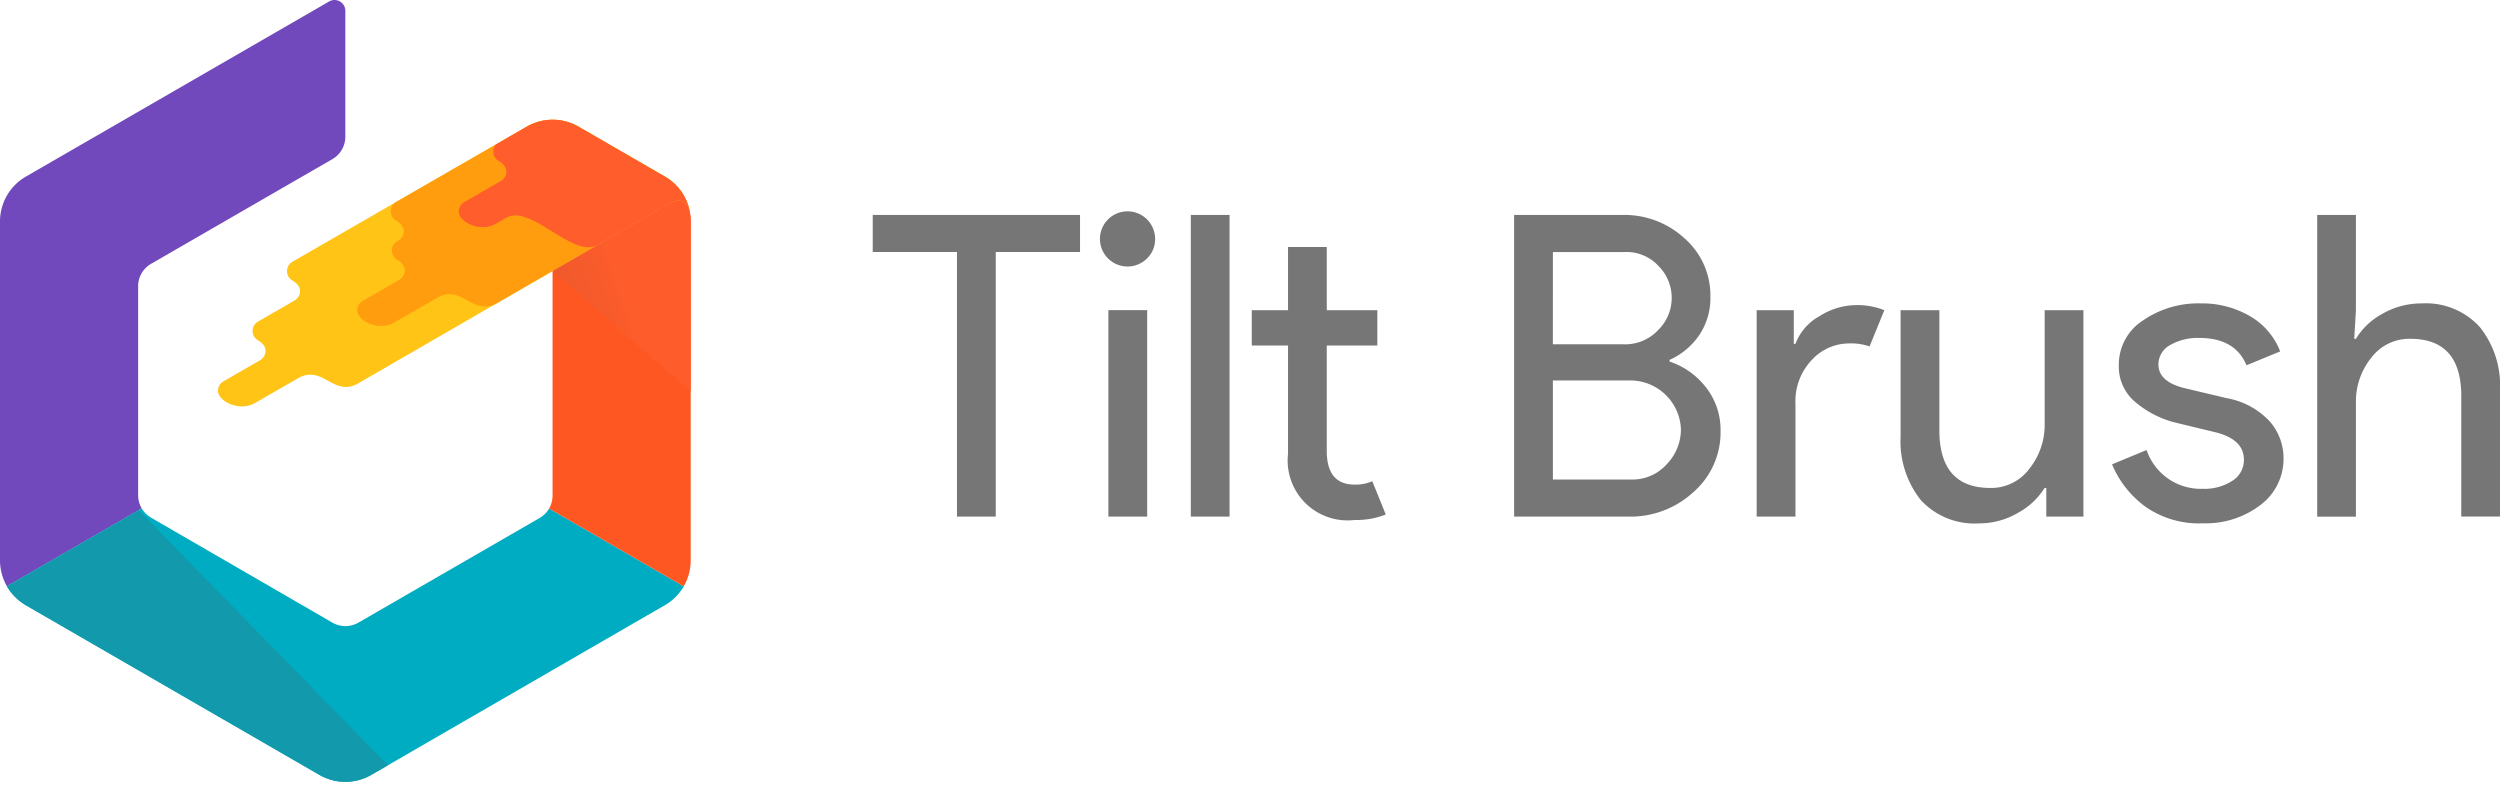 <svg xmlns="http://www.w3.org/2000/svg" xmlns:xlink="http://www.w3.org/1999/xlink" width="241.432" height="76.652" viewBox="0 0 241.432 76.652">
  <defs>
    <clipPath id="clip-path">
      <path id="Path_3263" data-name="Path 3263" d="M255,382h14.754v20.119H255Zm0,0" transform="translate(-255 -382)"/>
    </clipPath>
    <clipPath id="clip-path-2">
      <path id="Path_3262" data-name="Path 3262" d="M260.128,386.59l-4.343,2.51,13.345,11.61v-16.4a4.651,4.651,0,0,0-.047-.671c-.2-1.347-1.032-1.619-1.954-1.091l-6.957,4.024-.038.016Zm0,0" transform="translate(-255.785 -382.292)"/>
    </clipPath>
    <clipPath id="clip-path-3">
      <path id="Path_3261" data-name="Path 3261" d="M260.128,386.59l-4.343,2.51,13.345,11.61v-16.4a4.651,4.651,0,0,0-.047-.671c-.2-1.347-1.032-1.619-1.954-1.091l-6.957,4.024-.038.016-.005.005" transform="translate(-255.785 -382.292)"/>
    </clipPath>
    <linearGradient id="linear-gradient" x1="1.17" y1="1.174" x2="-0.162" y2="1.828" gradientUnits="objectBoundingBox">
      <stop offset="0" stop-color="#ff5c2b"/>
      <stop offset="0.125" stop-color="#ff5c2b"/>
      <stop offset="0.156" stop-color="#ff5c2b"/>
      <stop offset="0.172" stop-color="#fe5c2b"/>
      <stop offset="0.188" stop-color="#fd5c2b"/>
      <stop offset="0.203" stop-color="#fd5c2b"/>
      <stop offset="0.219" stop-color="#fc5b2b"/>
      <stop offset="0.234" stop-color="#fb5b2b"/>
      <stop offset="0.25" stop-color="#fa5b2b"/>
      <stop offset="0.266" stop-color="#f95b2b"/>
      <stop offset="0.281" stop-color="#f85b2b"/>
      <stop offset="0.297" stop-color="#f85b2b"/>
      <stop offset="0.313" stop-color="#f75b2b"/>
      <stop offset="0.328" stop-color="#f65b2b"/>
      <stop offset="0.344" stop-color="#f55a2c"/>
      <stop offset="0.359" stop-color="#f45a2c"/>
      <stop offset="0.375" stop-color="#f45a2c"/>
      <stop offset="0.391" stop-color="#f35a2c"/>
      <stop offset="0.406" stop-color="#f25a2c"/>
      <stop offset="0.422" stop-color="#f15a2c"/>
      <stop offset="0.438" stop-color="#f05a2c"/>
      <stop offset="0.453" stop-color="#ef592c"/>
      <stop offset="0.469" stop-color="#ef592c"/>
      <stop offset="0.484" stop-color="#ee592c"/>
      <stop offset="0.491" stop-color="#ed592c"/>
      <stop offset="0.5" stop-color="#ed592c"/>
      <stop offset="0.509" stop-color="#ec592c"/>
      <stop offset="0.516" stop-color="#ec592c"/>
      <stop offset="0.531" stop-color="#eb592c"/>
      <stop offset="0.547" stop-color="#eb592c"/>
      <stop offset="0.563" stop-color="#ea592c"/>
      <stop offset="0.578" stop-color="#e9582c"/>
      <stop offset="0.594" stop-color="#e8582c"/>
      <stop offset="0.609" stop-color="#e7582c"/>
      <stop offset="0.625" stop-color="#e7582c"/>
      <stop offset="0.641" stop-color="#e6582c"/>
      <stop offset="0.656" stop-color="#e5582c"/>
      <stop offset="0.672" stop-color="#e4582c"/>
      <stop offset="0.688" stop-color="#e3572c"/>
      <stop offset="0.703" stop-color="#e2572d"/>
      <stop offset="0.719" stop-color="#e2572d"/>
      <stop offset="0.734" stop-color="#e1572d"/>
      <stop offset="0.75" stop-color="#e0572d"/>
      <stop offset="0.766" stop-color="#df572d"/>
      <stop offset="0.781" stop-color="#de572d"/>
      <stop offset="0.797" stop-color="#de572d"/>
      <stop offset="0.813" stop-color="#dd562d"/>
      <stop offset="0.828" stop-color="#dc562d"/>
      <stop offset="0.844" stop-color="#db562d"/>
      <stop offset="0.875" stop-color="#da562d"/>
      <stop offset="1" stop-color="#da562d"/>
    </linearGradient>
    <clipPath id="clip-path-4">
      <path id="Path_3267" data-name="Path 3267" d="M216,404h37.556v28.167H216Zm0,0" transform="translate(-216 -404)"/>
    </clipPath>
    <clipPath id="clip-path-5">
      <path id="Path_3266" data-name="Path 3266" d="M229.215,404.586l-12.715,7.35a5.014,5.014,0,0,0,1.828,1.83l28.351,16.384a4.992,4.992,0,0,0,5,0l1.61-.928Zm0,0" transform="translate(-216.5 -404.586)"/>
    </clipPath>
    <clipPath id="clip-path-6">
      <path id="Path_3265" data-name="Path 3265" d="M229.215,404.586l-12.715,7.35a5.014,5.014,0,0,0,1.828,1.83l28.351,16.384a4.992,4.992,0,0,0,5,0l1.61-.928-24.076-24.635" transform="translate(-216.5 -404.586)"/>
    </clipPath>
    <linearGradient id="linear-gradient-2" x1="0.847" y1="-2.026" x2="0.156" y2="-0.712" gradientUnits="objectBoundingBox">
      <stop offset="0" stop-color="#00abc1"/>
      <stop offset="0.125" stop-color="#00abc1"/>
      <stop offset="0.156" stop-color="#00abc1"/>
      <stop offset="0.188" stop-color="#01aac0"/>
      <stop offset="0.219" stop-color="#01aabf"/>
      <stop offset="0.25" stop-color="#02a9be"/>
      <stop offset="0.281" stop-color="#03a8bd"/>
      <stop offset="0.313" stop-color="#04a7bc"/>
      <stop offset="0.344" stop-color="#05a6bb"/>
      <stop offset="0.375" stop-color="#05a6ba"/>
      <stop offset="0.406" stop-color="#06a5b9"/>
      <stop offset="0.438" stop-color="#07a4b8"/>
      <stop offset="0.469" stop-color="#08a3b8"/>
      <stop offset="0.496" stop-color="#09a2b7"/>
      <stop offset="0.5" stop-color="#09a2b6"/>
      <stop offset="0.504" stop-color="#09a2b6"/>
      <stop offset="0.531" stop-color="#0aa1b5"/>
      <stop offset="0.563" stop-color="#0aa1b5"/>
      <stop offset="0.594" stop-color="#0ba0b4"/>
      <stop offset="0.625" stop-color="#0c9fb3"/>
      <stop offset="0.656" stop-color="#0d9eb2"/>
      <stop offset="0.688" stop-color="#0d9eb1"/>
      <stop offset="0.719" stop-color="#0e9db0"/>
      <stop offset="0.75" stop-color="#0f9caf"/>
      <stop offset="0.781" stop-color="#109bae"/>
      <stop offset="0.813" stop-color="#119aad"/>
      <stop offset="0.844" stop-color="#119aac"/>
      <stop offset="0.875" stop-color="#1299ab"/>
      <stop offset="1" stop-color="#1299ab"/>
    </linearGradient>
  </defs>
  <g id="tilt_brush" data-name="tilt brush" transform="translate(0)">
    <path id="Path_3255" data-name="Path 3255" d="M216.671,424.473l13.015-7.523a2.508,2.508,0,0,1-.346-1.262V395.495a2.5,2.5,0,0,1,1.253-2.169L248.1,383.219a2.5,2.5,0,0,0,1.251-2.165v-12.16a1.044,1.044,0,0,0-1.567-.9L218.5,384.905a5.005,5.005,0,0,0-2.5,4.334v32.735a5.028,5.028,0,0,0,.671,2.5" transform="translate(-216 -367.852)" fill="#7149bc" fill-rule="evenodd"/>
    <path id="Path_3256" data-name="Path 3256" d="M229.515,404.457,216.5,411.98a5.012,5.012,0,0,0,1.828,1.829l28.351,16.384a4.992,4.992,0,0,0,5,0l28.351-16.384a5,5,0,0,0,1.828-1.824l-13-7.513a2.525,2.525,0,0,1-.912.907l-17.509,10.112a2.514,2.514,0,0,1-2.5,0l-17.511-10.133a2.5,2.5,0,0,1-.907-.9" transform="translate(-215.829 -355.359)" fill="#00acc1" fill-rule="evenodd"/>
    <path id="Path_3257" data-name="Path 3257" d="M255.87,389.1V410.78a2.553,2.553,0,0,1-.335,1.258l13,7.513a4.988,4.988,0,0,0,.676-2.509V384.305a4.642,4.642,0,0,0-.047-.671c-.2-1.347-1.031-1.619-1.954-1.091l-6.957,4.024-.038.016-.005.005-4.343,2.51" transform="translate(-202.507 -362.924)" fill="#ff5722" fill-rule="evenodd"/>
    <path id="Path_3258" data-name="Path 3258" d="M245.25,401.925l18.757-10.84,4.343-2.51.005-.005.038-.016,6.957-4.024c.923-.529,1.756-.256,1.954,1.09a5.1,5.1,0,0,0-.633-1.85,5,5,0,0,0-1.824-1.812l-8.336-4.815-.146-.085-.22-.11h-.005l-.074-.036-.072-.032-.158-.063-.072-.025-.079-.031-.078-.027-.074-.027-.085-.026-.072-.021-.085-.02-.157-.043-.236-.047-.083-.015-.157-.021-.085-.011-.079-.011-.078-.005-.084-.005-.078,0h-.084l-.078-.005h-.162l-.085.005h-.079l-.078,0-.084.005-.078.005-.085.011-.078.011-.085.011-.078.015-.079.011-.157.032-.085.015-.235.063-.079.027-.079.02-.078.027-.074.027-.079.031-.078.025-.074.032-.078.031-.074.038-.079.031-.22.11-.146.085-22.629,13.045a1.049,1.049,0,0,0,0,1.808c1.152.66.754,1.614.215,1.927l-3.542,2.044a1.043,1.043,0,0,0,0,1.8c1.143.66.755,1.613.211,1.927l-3.542,2.044a1.048,1.048,0,0,0-.524.905c0,1.049,2.107,2.033,3.548,1.2l4.17-2.4c2.416-1.394,3.416,1.875,5.837.482" transform="translate(-210.643 -364.91)" fill="#ffc416" fill-rule="evenodd"/>
    <path id="Path_3259" data-name="Path 3259" d="M245.579,388.2a1.04,1.04,0,0,0,0,1.8c1.141.66.754,1.614.209,1.927l-3.548,2.048a1.042,1.042,0,0,0-.518.9c0,1.049,2.1,2.033,3.541,1.2l4.171-2.4c2.4-1.383,3.411,1.844,5.8.5l.036-.021,5.313-3.07,4.343-2.51.005-.005.038-.016,6.957-4.024c.923-.529,1.756-.256,1.954,1.091a5.1,5.1,0,0,0-.633-1.85,5,5,0,0,0-1.824-1.812l-8.336-4.815a5,5,0,0,0-5,0l-2.944,1.7-9.8,5.654a1.046,1.046,0,0,0,.131,1.718c1.147.661.754,1.615.209,1.929l-.1.058" transform="translate(-207.221 -364.91)" fill="#ff9d0e" fill-rule="evenodd"/>
    <g id="Group_76141" data-name="Group 76141" transform="translate(52.311 18.977)" clip-path="url(#clip-path)">
      <g id="Group_76140" data-name="Group 76140" transform="translate(1.053 0.391)" clip-path="url(#clip-path-2)">
        <g id="Group_76139" data-name="Group 76139" clip-path="url(#clip-path-3)">
          <path id="Path_3260" data-name="Path 3260" d="M255.785,400.78V382.086H269.13V400.78Zm0,0" transform="translate(-255.785 -382.362)" fill="url(#linear-gradient)"/>
        </g>
      </g>
    </g>
    <g id="Group_76144" data-name="Group 76144" transform="translate(0 48.485)" clip-path="url(#clip-path-4)">
      <g id="Group_76143" data-name="Group 76143" transform="translate(0.671 0.786)" clip-path="url(#clip-path-5)">
        <g id="Group_76142" data-name="Group 76142" clip-path="url(#clip-path-6)">
          <path id="Path_3264" data-name="Path 3264" d="M216.5,431.046v-26.46h36.792v26.46Zm0,0" transform="translate(-216.5 -404.586)" fill="url(#linear-gradient-2)"/>
        </g>
      </g>
    </g>
    <path id="Path_3268" data-name="Path 3268" d="M271.388,385.62a5.105,5.105,0,0,0-.633-1.85,5,5,0,0,0-1.824-1.812l-8.336-4.815a5.005,5.005,0,0,0-5,0l-2.944,1.7a1.042,1.042,0,0,0,.24,1.614c1.143.667.755,1.615.211,1.929l-3.548,2.048a1.05,1.05,0,0,0-.519.9c0,1.048,2.1,2.033,3.542,1.206l1.022-.593c2.4-1.383,6.449,3.966,8.838,2.63l.005-.005.038-.016,6.957-4.024c.923-.529,1.756-.256,1.954,1.091" transform="translate(-204.727 -364.91)" fill="#ff5d2c" fill-rule="evenodd"/>
    <path id="Path_3269" data-name="Path 3269" d="M325.016,412.459V383.328h10.536a8.559,8.559,0,0,1,5.92,2.259,7.319,7.319,0,0,1,2.5,5.674,6.371,6.371,0,0,1-1.073,3.663,6.8,6.8,0,0,1-2.872,2.4v.162a7.382,7.382,0,0,1,3.542,2.526,6.6,6.6,0,0,1,1.383,4.149,7.64,7.64,0,0,1-2.625,5.937,8.962,8.962,0,0,1-6.2,2.363Zm3.741-16.64h6.8a4.368,4.368,0,0,0,3.395-1.4,4.348,4.348,0,0,0,.043-6.126,4.191,4.191,0,0,0-3.275-1.383h-6.957Zm0,13.061h7.529a4.468,4.468,0,0,0,3.5-1.509,4.862,4.862,0,0,0,1.341-3.3,4.895,4.895,0,0,0-5-4.758h-7.366v9.562" transform="translate(-178.794 -362.57)" fill="#767676"/>
    <path id="Path_3270" data-name="Path 3270" d="M346.226,410.244H342.48V390.308h3.584v3.253h.162a5.09,5.09,0,0,1,2.338-2.683A6.677,6.677,0,0,1,352,389.82a7.12,7.12,0,0,1,2.809.488l-1.426,3.5a5.5,5.5,0,0,0-1.99-.288,4.9,4.9,0,0,0-3.6,1.608,5.767,5.767,0,0,0-1.567,4.213v10.9" transform="translate(-172.833 -360.354)" fill="#767676"/>
    <path id="Path_3271" data-name="Path 3271" d="M370.493,410.12h-3.579v-2.767h-.162a6.964,6.964,0,0,1-2.6,2.421,7.368,7.368,0,0,1-3.7,1,7.039,7.039,0,0,1-5.675-2.274,9.138,9.138,0,0,1-1.933-6.1V390.184h3.746v11.594q0,5.573,4.92,5.574a4.584,4.584,0,0,0,3.782-1.87,6.79,6.79,0,0,0,1.467-4.318V390.184h3.741V410.12" transform="translate(-169.299 -360.23)" fill="#767676"/>
    <path id="Path_3272" data-name="Path 3272" d="M376.779,410.934a8.955,8.955,0,0,1-5.513-1.624,9.648,9.648,0,0,1-3.2-4.071l3.338-1.383a5.521,5.521,0,0,0,5.412,3.746,4.959,4.959,0,0,0,2.87-.775,2.368,2.368,0,0,0,1.116-2.033q0-1.958-2.724-2.646l-4.029-.974a9.614,9.614,0,0,1-3.62-1.855,4.449,4.449,0,0,1-1.707-3.678,5.045,5.045,0,0,1,2.337-4.3,9.379,9.379,0,0,1,5.553-1.646,9.23,9.23,0,0,1,4.721,1.2,6.754,6.754,0,0,1,2.971,3.436l-3.254,1.341q-1.1-2.64-4.558-2.64a5.32,5.32,0,0,0-2.809.685,2.118,2.118,0,0,0-1.137,1.876c0,1.136.88,1.911,2.641,2.315l3.95.938a7.465,7.465,0,0,1,4.15,2.237,5.394,5.394,0,0,1,1.341,3.579,5.558,5.558,0,0,1-2.2,4.48,8.7,8.7,0,0,1-5.658,1.787" transform="translate(-164.1 -360.396)" fill="#767676"/>
    <path id="Path_3273" data-name="Path 3273" d="M386.577,383.328v9.2l-.162,2.766h.162a6.679,6.679,0,0,1,2.562-2.421,7.444,7.444,0,0,1,3.746-1,7.045,7.045,0,0,1,5.654,2.275,9.05,9.05,0,0,1,1.954,6.1v12.208h-3.741V400.822q0-5.533-4.925-5.533a4.609,4.609,0,0,0-3.782,1.85,6.71,6.71,0,0,0-1.467,4.3v11.024h-3.741V383.328h3.741" transform="translate(-159.06 -362.57)" fill="#767676"/>
    <path id="Path_3274" data-name="Path 3274" d="M290.719,412.459h-3.746V386.907h-8.136v-3.579h20.02v3.579h-8.138v25.553" transform="translate(-194.555 -362.57)" fill="#767676"/>
    <path id="Path_3275" data-name="Path 3275" d="M299.743,387.6a2.664,2.664,0,1,1,.77-1.87A2.567,2.567,0,0,1,299.743,387.6Zm0,24.94H296V392.606h3.746v19.936" transform="translate(-188.96 -362.653)" fill="#767676"/>
    <path id="Path_3276" data-name="Path 3276" d="M305.479,412.459h-3.741V383.328h3.741v29.131" transform="translate(-186.738 -362.57)" fill="#767676"/>
    <path id="Path_3277" data-name="Path 3277" d="M316.057,412a5.783,5.783,0,0,1-6.429-6.387V395.152h-3.5v-3.415h3.5v-6.1h3.741v6.1h4.884v3.415h-4.884v10.175q0,3.255,2.688,3.254a4.045,4.045,0,0,0,1.709-.325l1.3,3.212a7.59,7.59,0,0,1-3.007.529" transform="translate(-185.24 -361.783)" fill="#767676"/>
  </g>
</svg>
